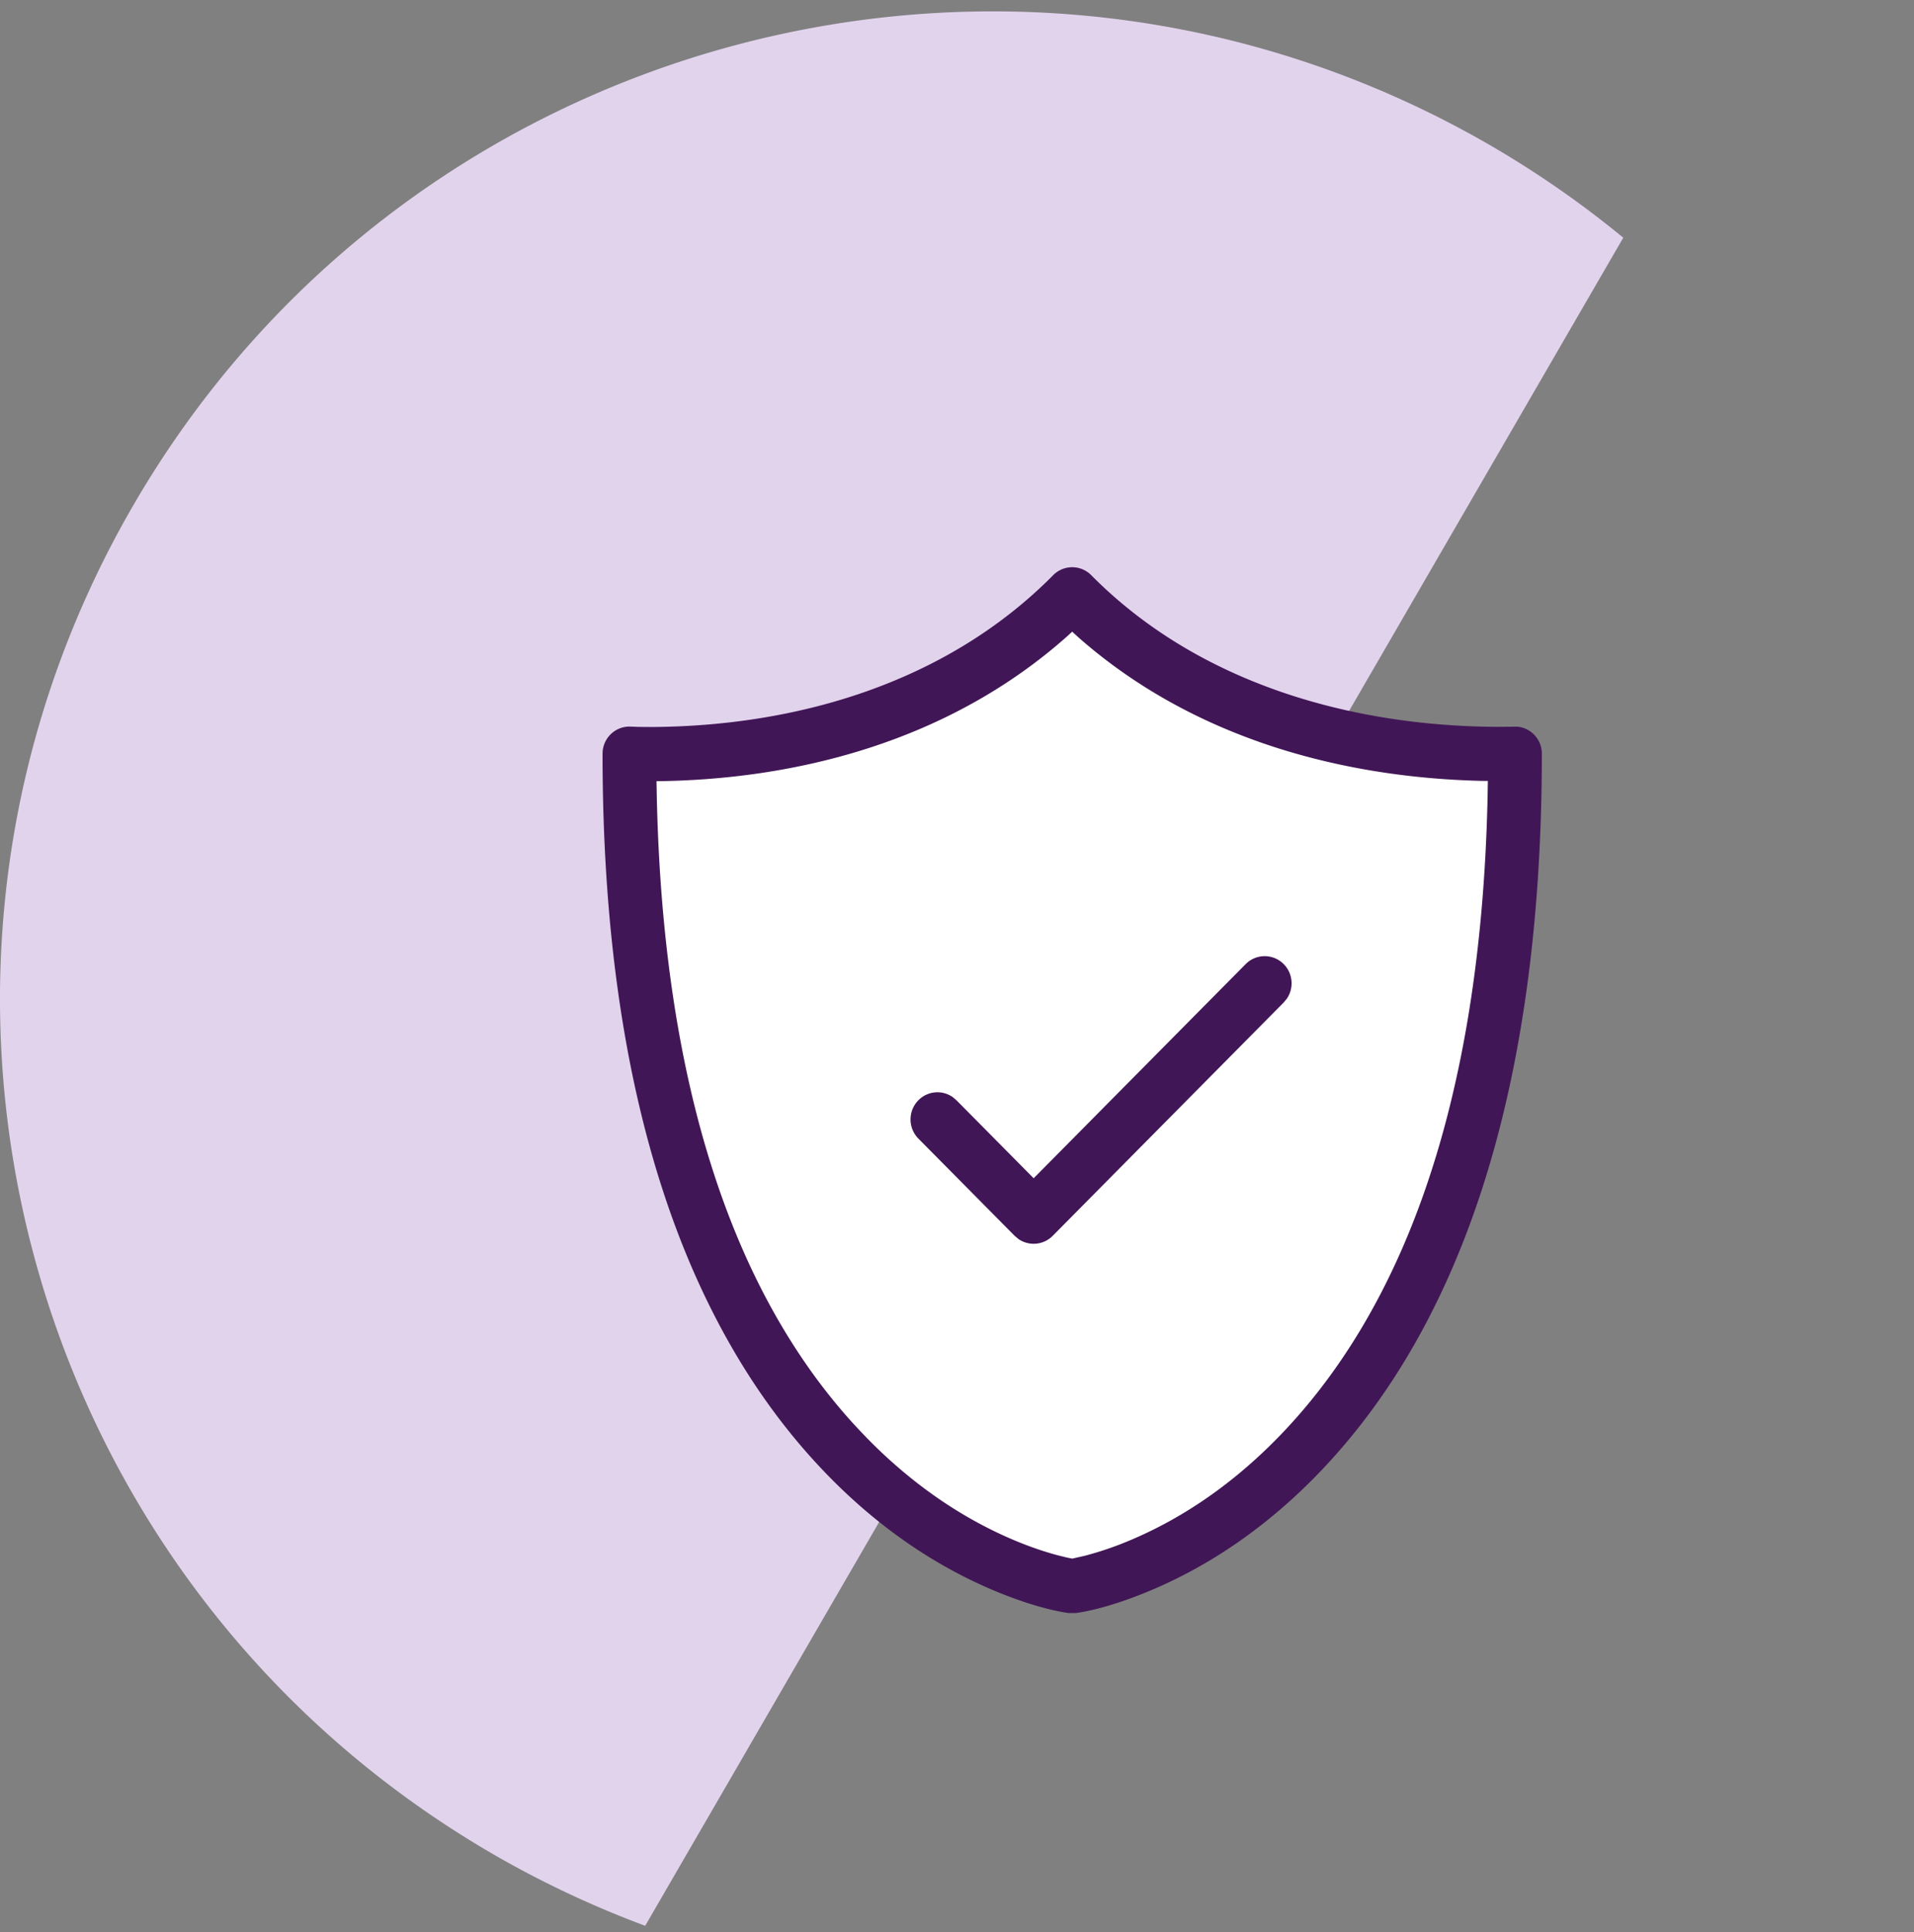 <svg width="108" height="109" viewBox="0 0 108 109" xmlns="http://www.w3.org/2000/svg">
    <rect x="0" y="0" width="108" height="109" fill="#808080" stroke="none"/>
    <g fill="none" fill-rule="evenodd">
        <path d="M91.595 13.41a56.244 56.244 0 0 0-7.637-5.288C57.191-7.276 22.961 1.862 7.508 28.53-7.948 55.2 1.223 89.3 27.992 104.7a56.413 56.413 0 0 0 8.414 3.943L91.595 13.41z" fill="#E2D3ED"/>
        <path d="M36 42.836C36 85.765 61 89 61 89s25-3.235 25-46.164c0 0-15.283.805-25-8.836-9.848 9.77-25 8.836-25 8.836z" fill="#FFF" fill-rule="nonzero"/>
        <path d="M59.426 32.449a1.508 1.508 0 0 1 2.148 0c6.108 6.17 14.764 8.506 22.847 8.556l1.214-.009A1.526 1.526 0 0 1 87 42.52c0 19.493-4.827 32.785-12.937 40.943-2.877 2.893-5.97 4.922-9.073 6.235-1.888.8-3.385 1.183-4.294 1.303l-.405-.002c-1.01-.142-2.575-.559-4.505-1.398-3.107-1.35-6.189-3.416-9.044-6.338C38.746 75.08 34 61.844 34 42.52c0-.882.738-1.582 1.61-1.527l.43.015.715.006c8.038-.042 16.557-2.388 22.671-8.564zm1.074 3.186-.319.294c-6.64 5.883-15.233 8.102-23.421 8.145l.284-.003.018.942c.37 16.534 4.447 27.972 11.044 35.253l.297.323.5.524c2.57 2.63 5.325 4.477 8.084 5.676.97.422 1.873.732 2.684.949l.522.13.31.061.696-.157a18.69 18.69 0 0 0 2.618-.898c2.752-1.164 5.515-2.977 8.103-5.58 7.17-7.212 11.636-18.952 12.019-36.315l.015-.922-.424-.005c-7.966-.2-16.292-2.452-22.71-8.123l-.32-.294zm11.934 18.754c.527.531.586 1.356.177 1.953l-.175.212L59.4 69.719a1.508 1.508 0 0 1-1.937.177l-.21-.177-5.431-5.485a1.54 1.54 0 0 1 .001-2.165 1.508 1.508 0 0 1 1.936-.176l.21.178 4.357 4.4 11.961-12.08a1.508 1.508 0 0 1 2.146-.002z" fill="#411656" fill-rule="nonzero"/>
    </g>
</svg>
